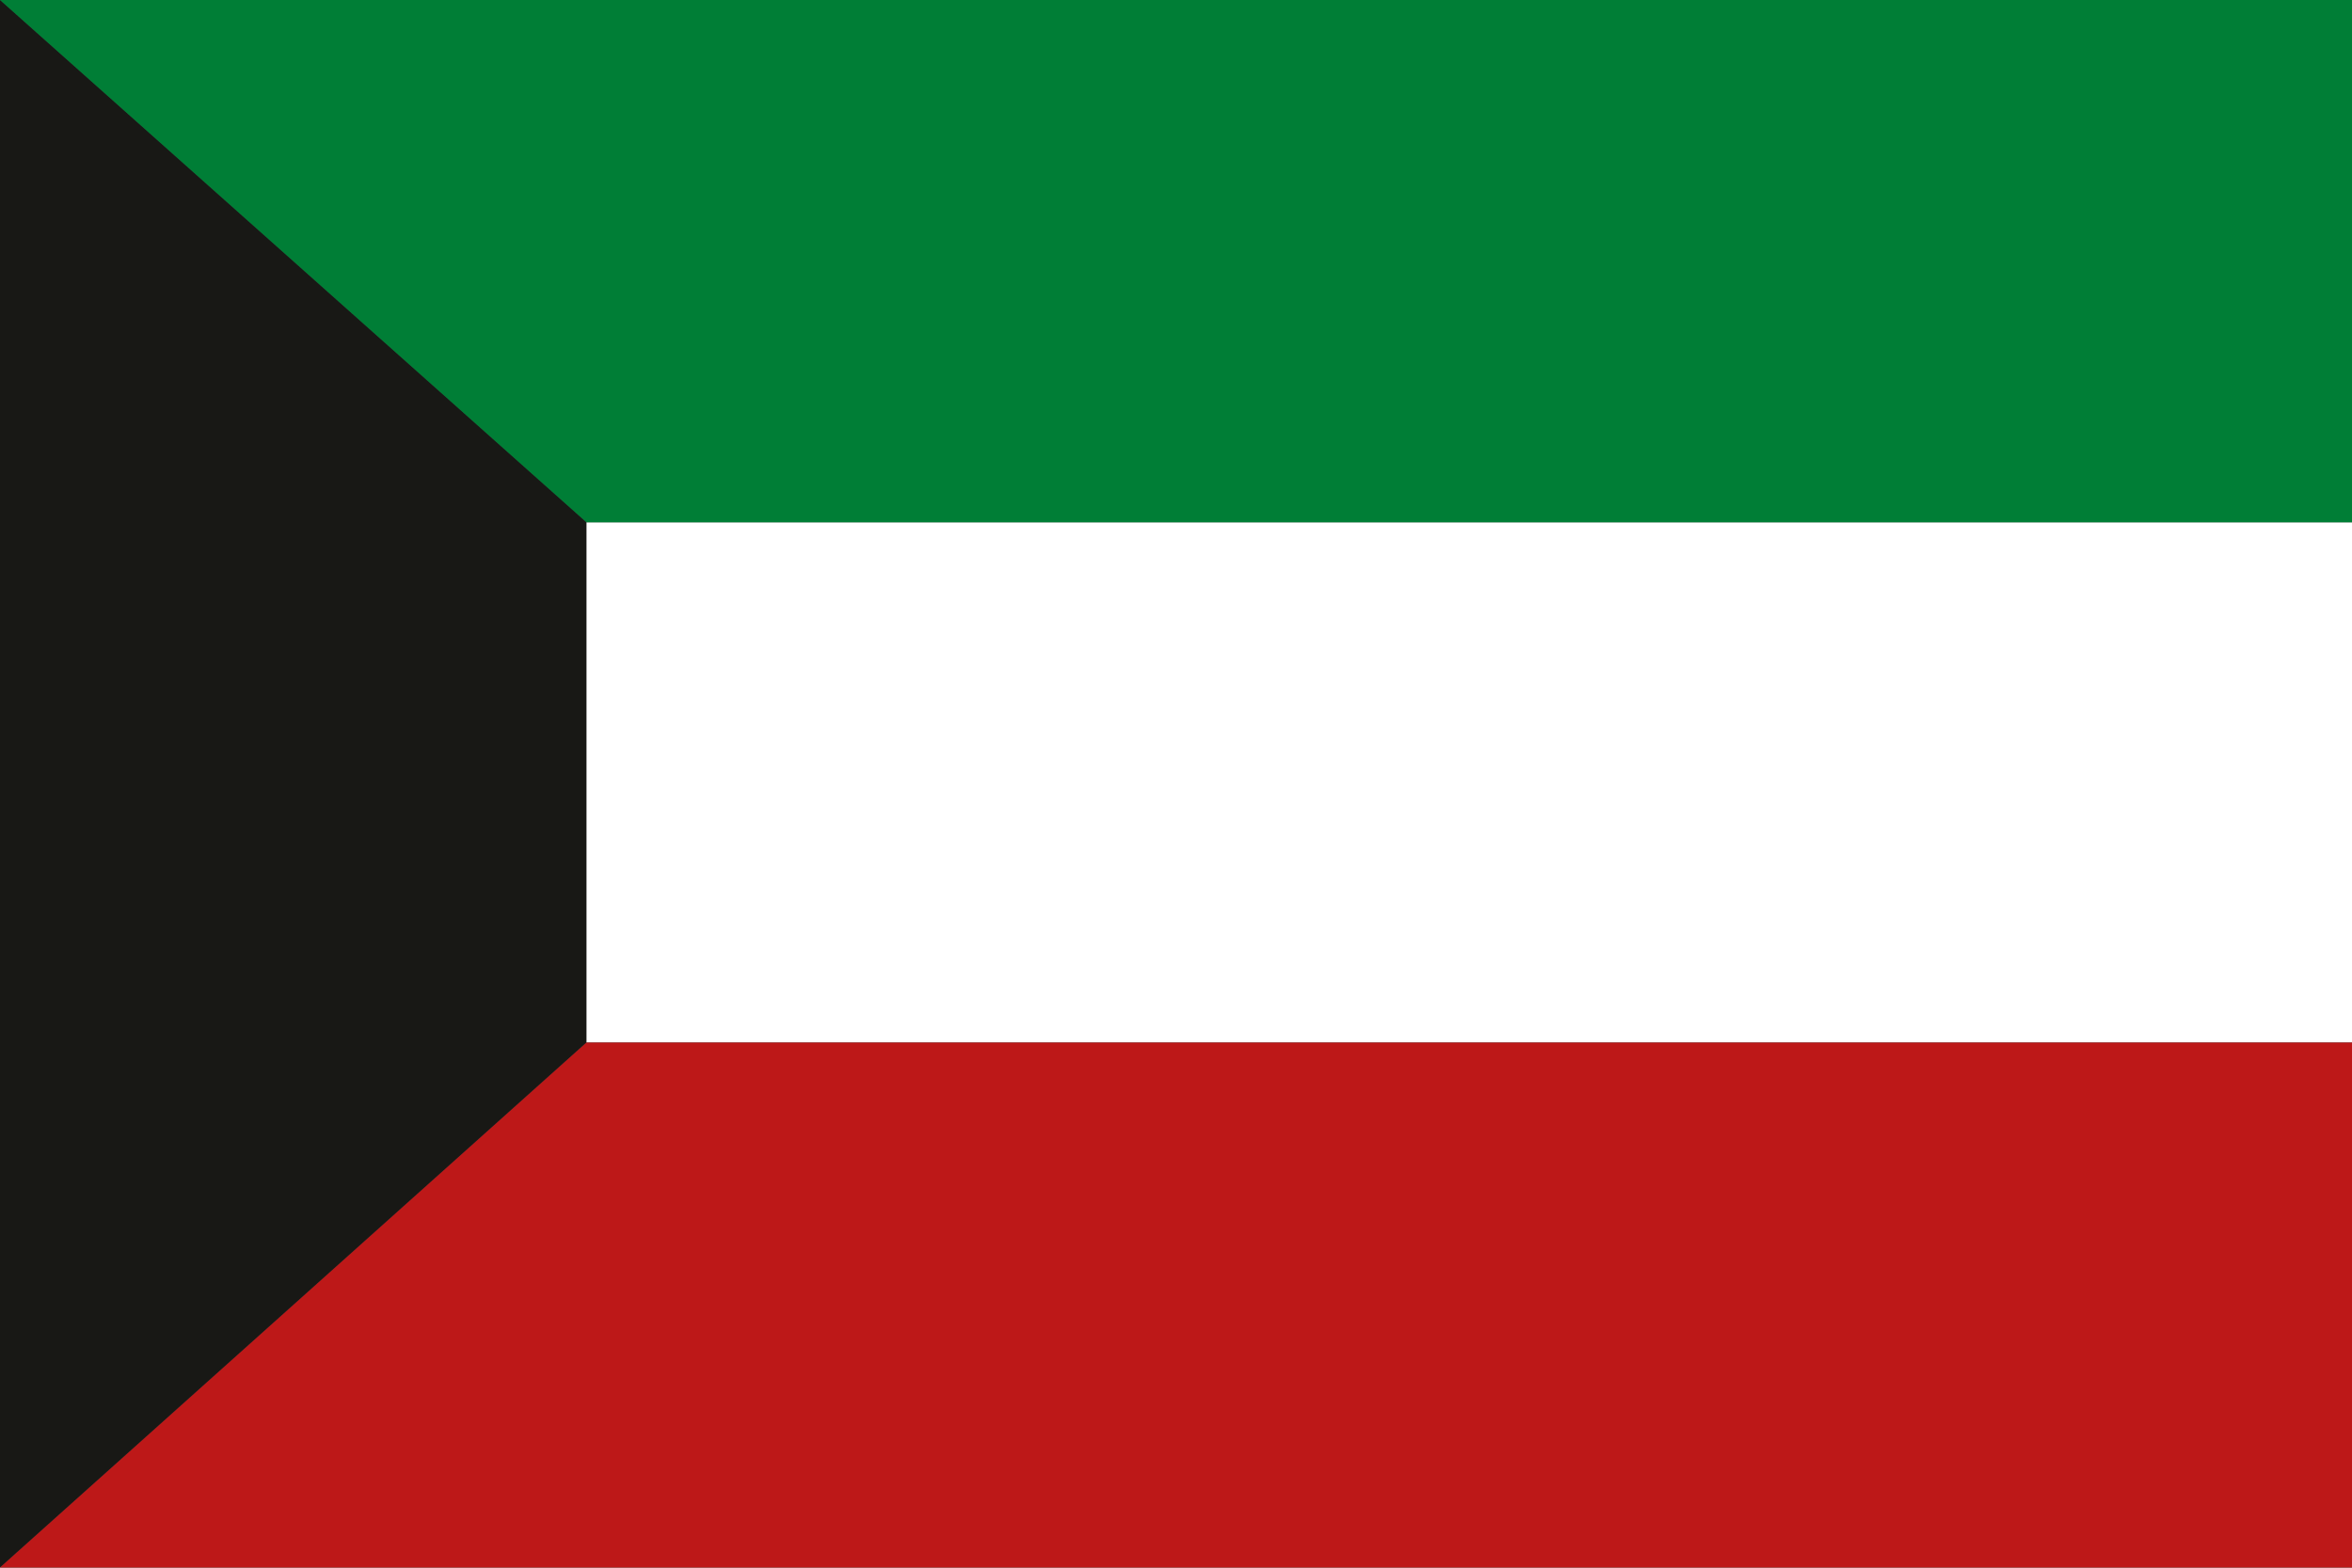 <svg xmlns="http://www.w3.org/2000/svg" width="33.003" height="22" viewBox="0 0 33.003 22">
  <rect x="0" y="0" width="33.003" height="22" fill="#333333" stroke="none"/>
  <g id="Group_2796" data-name="Group 2796" transform="translate(-573.827 -590.618)">
    <path id="Path_10530" data-name="Path 10530" d="M562.827,547.662l8.229,7.33v7.3l-8.229,7.368v-22Z" transform="translate(11 42.956)" fill="#181815"/>
    <g id="Group_2795" data-name="Group 2795">
      <rect id="Rectangle_1432" data-name="Rectangle 1432" width="24.774" height="7.302" transform="translate(582.057 597.948)" fill="#fff"/>
      <path id="Path_10529" data-name="Path 10529" d="M562.827,569.662l8.229-7.368h24.774v7.368Z" transform="translate(11 42.956)" fill="#bd1818"/>
      <g id="Group_2794" data-name="Group 2794">
        <path id="Path_10531" data-name="Path 10531" d="M562.827,547.662l8.229,7.33h24.774v-7.33Z" transform="translate(11 42.956)" fill="#007e36"/>
      </g>
    </g>
  </g>
</svg>
